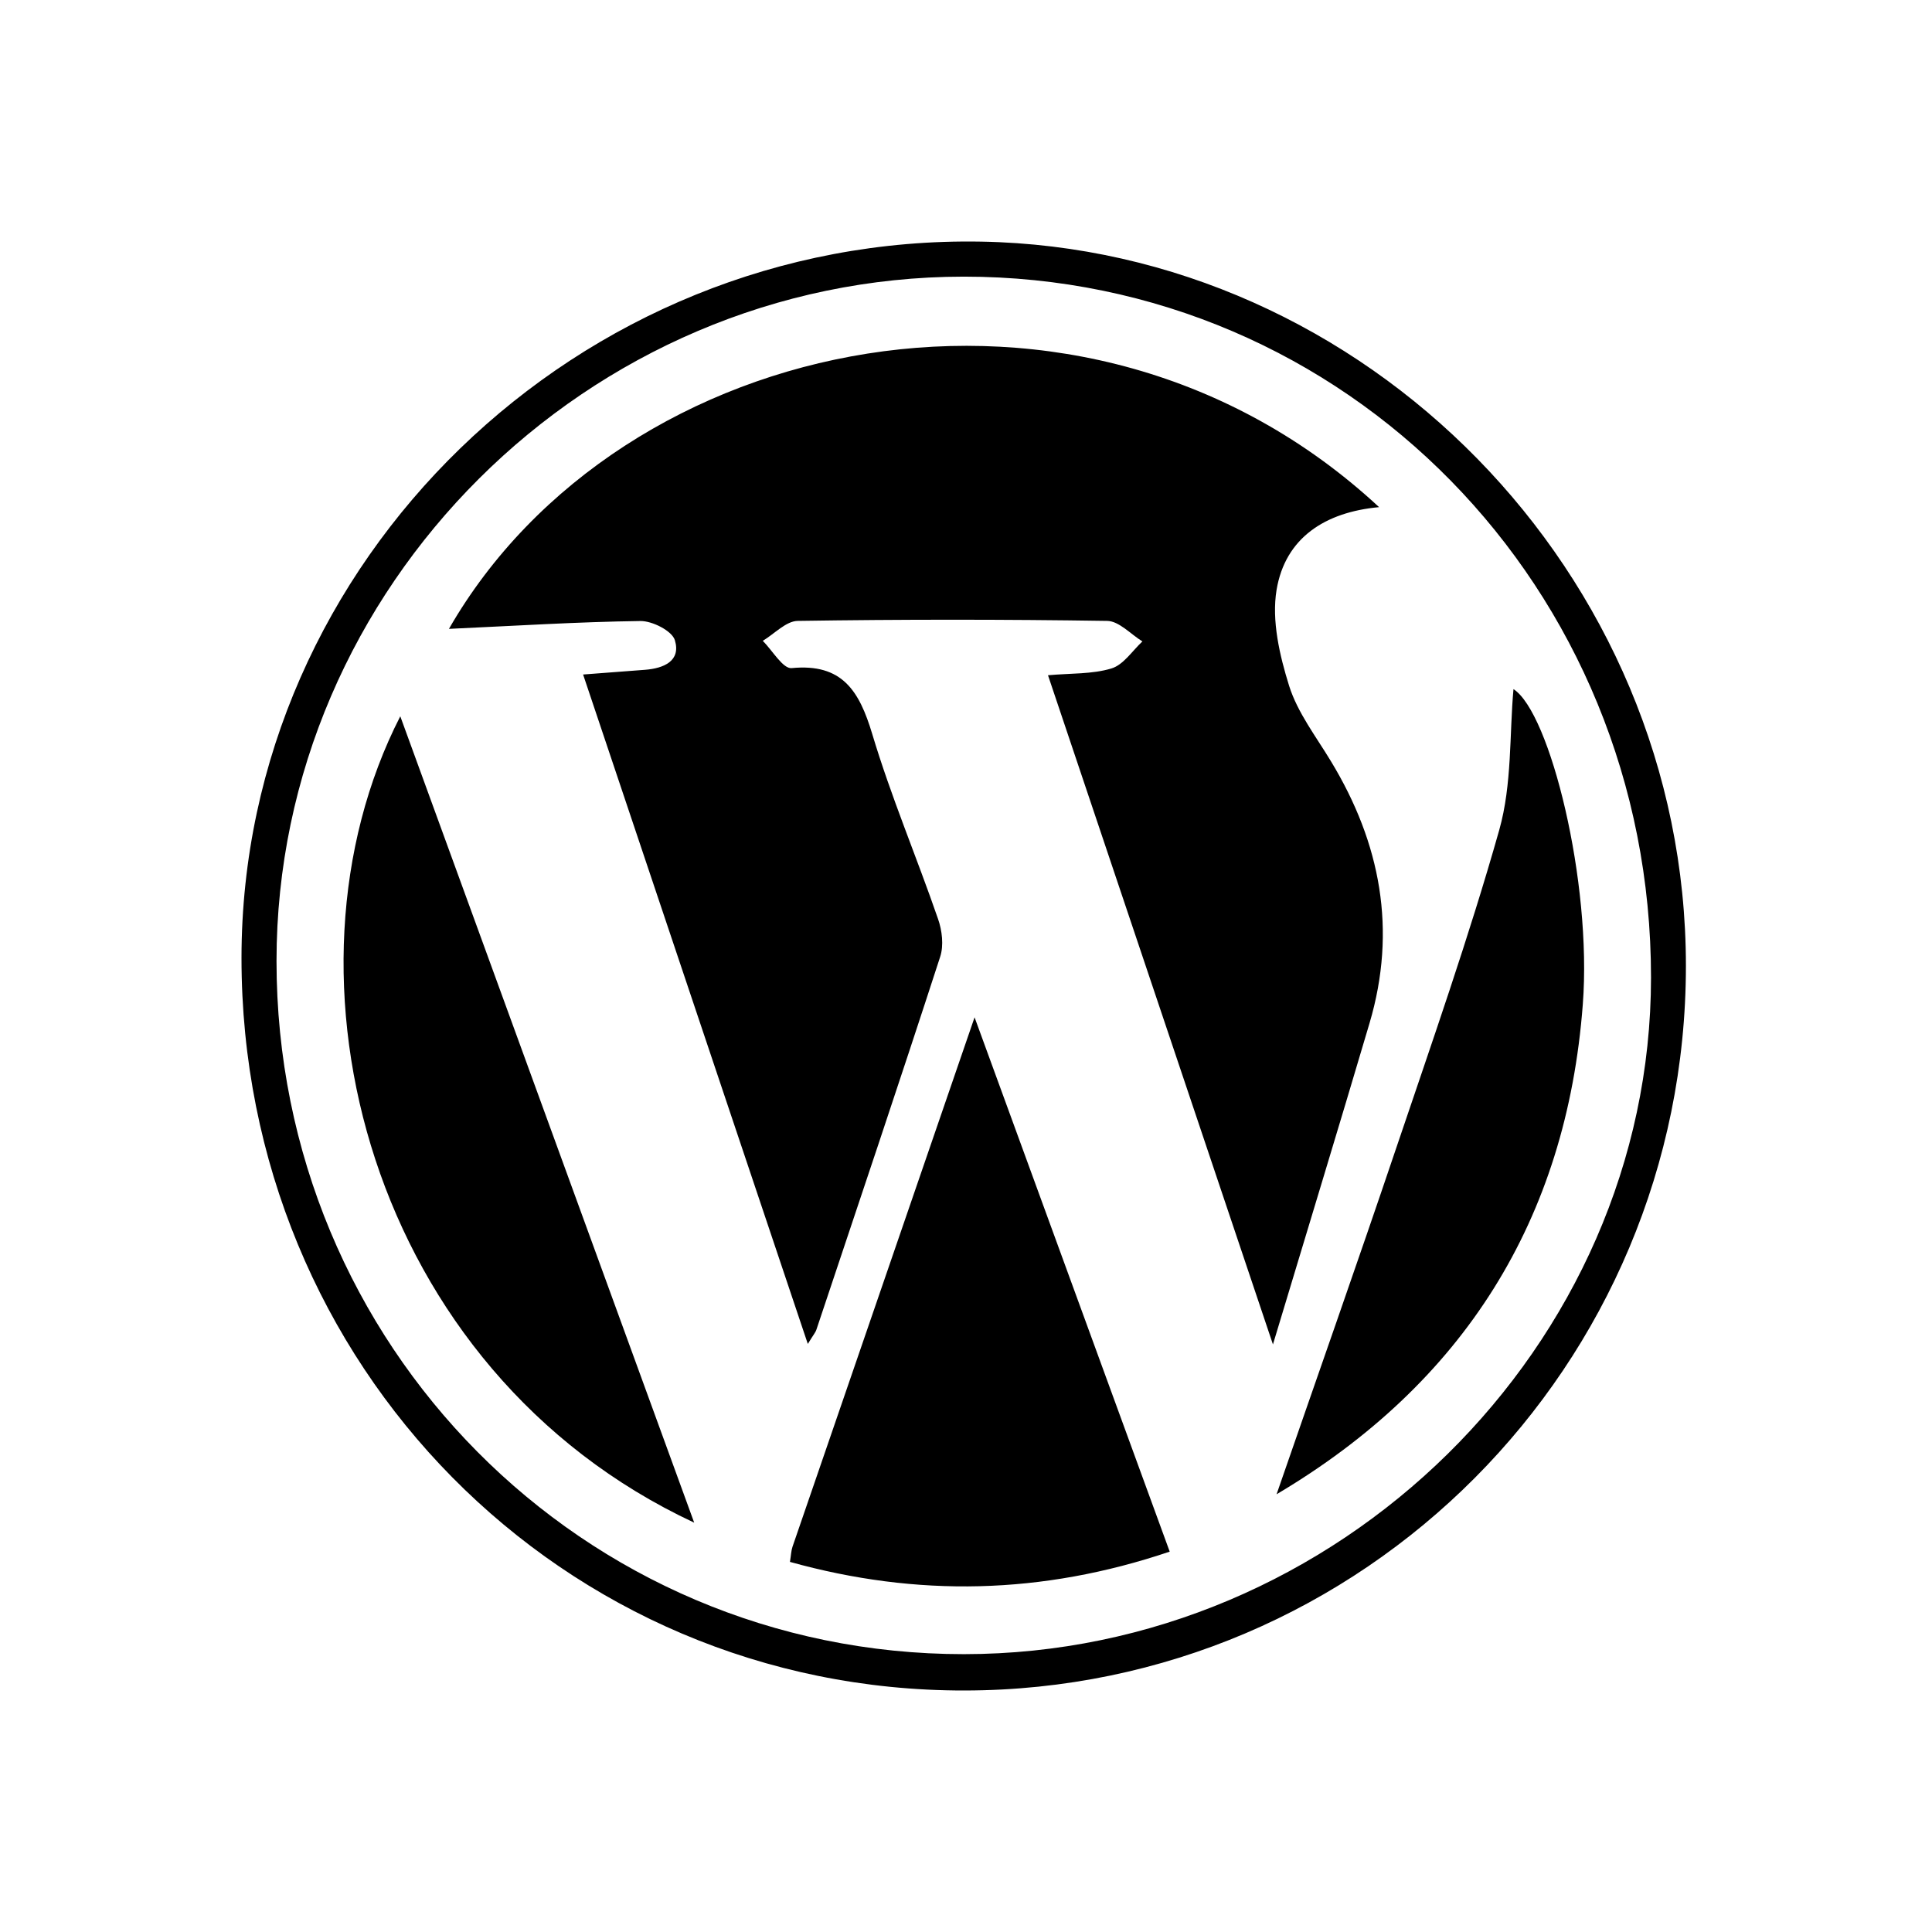 <svg width="16" height="16" viewBox="0 0 16 16" xmlns="http://www.w3.org/2000/svg">
<path fill-rule="evenodd" clip-rule="evenodd" d="M7.99 14C11.291 13.995 13.962 11.31 13.962 7.999C13.962 4.741 11.303 2.058 8.126 2.001C4.789 1.941 2.001 4.649 2 7.932C1.999 11.31 4.659 14.005 7.99 14V14ZM7.981 2.291C11.149 2.29 13.674 4.865 13.673 8.096C13.672 11.146 11.08 13.698 7.983 13.699C4.827 13.7 2.29 11.141 2.29 7.959C2.29 4.859 4.867 2.293 7.981 2.291V2.291ZM5.589 5.302C5.641 5.475 5.496 5.535 5.342 5.547C5.179 5.559 5.017 5.572 4.829 5.586C5.451 7.438 6.063 9.263 6.69 11.13C6.734 11.057 6.753 11.036 6.761 11.012C7.105 9.983 7.451 8.956 7.786 7.924C7.817 7.83 7.802 7.705 7.768 7.609C7.591 7.096 7.378 6.595 7.223 6.077C7.116 5.722 6.975 5.492 6.556 5.533C6.484 5.54 6.397 5.387 6.317 5.307C6.414 5.249 6.51 5.143 6.607 5.142C7.462 5.129 8.316 5.129 9.17 5.142C9.268 5.144 9.365 5.253 9.461 5.312C9.377 5.39 9.304 5.506 9.204 5.536C9.045 5.584 8.869 5.575 8.679 5.592L10.542 11.134C10.824 10.197 11.087 9.336 11.342 8.473C11.57 7.702 11.434 6.983 11.022 6.304C10.899 6.1 10.746 5.902 10.676 5.68C10.597 5.427 10.53 5.139 10.572 4.885C10.644 4.454 10.974 4.241 11.421 4.2C8.976 1.93 5.134 2.743 3.718 5.208C4.263 5.183 4.784 5.15 5.304 5.143C5.403 5.142 5.566 5.225 5.589 5.302V5.302ZM6.563 12.81C6.552 12.843 6.551 12.88 6.542 12.935C7.596 13.228 8.629 13.207 9.687 12.85L8.071 8.425C7.554 9.928 7.058 11.369 6.563 12.81ZM5.749 12.61L3.315 5.932C2.216 8.077 3.052 11.35 5.749 12.61ZM13.108 8.319C13.186 7.305 12.836 5.9 12.534 5.707C12.5 6.08 12.523 6.495 12.416 6.874C12.164 7.765 11.856 8.64 11.559 9.519C11.237 10.473 10.901 11.423 10.572 12.375C12.121 11.457 12.973 10.101 13.108 8.319V8.319Z"/>
</svg>
